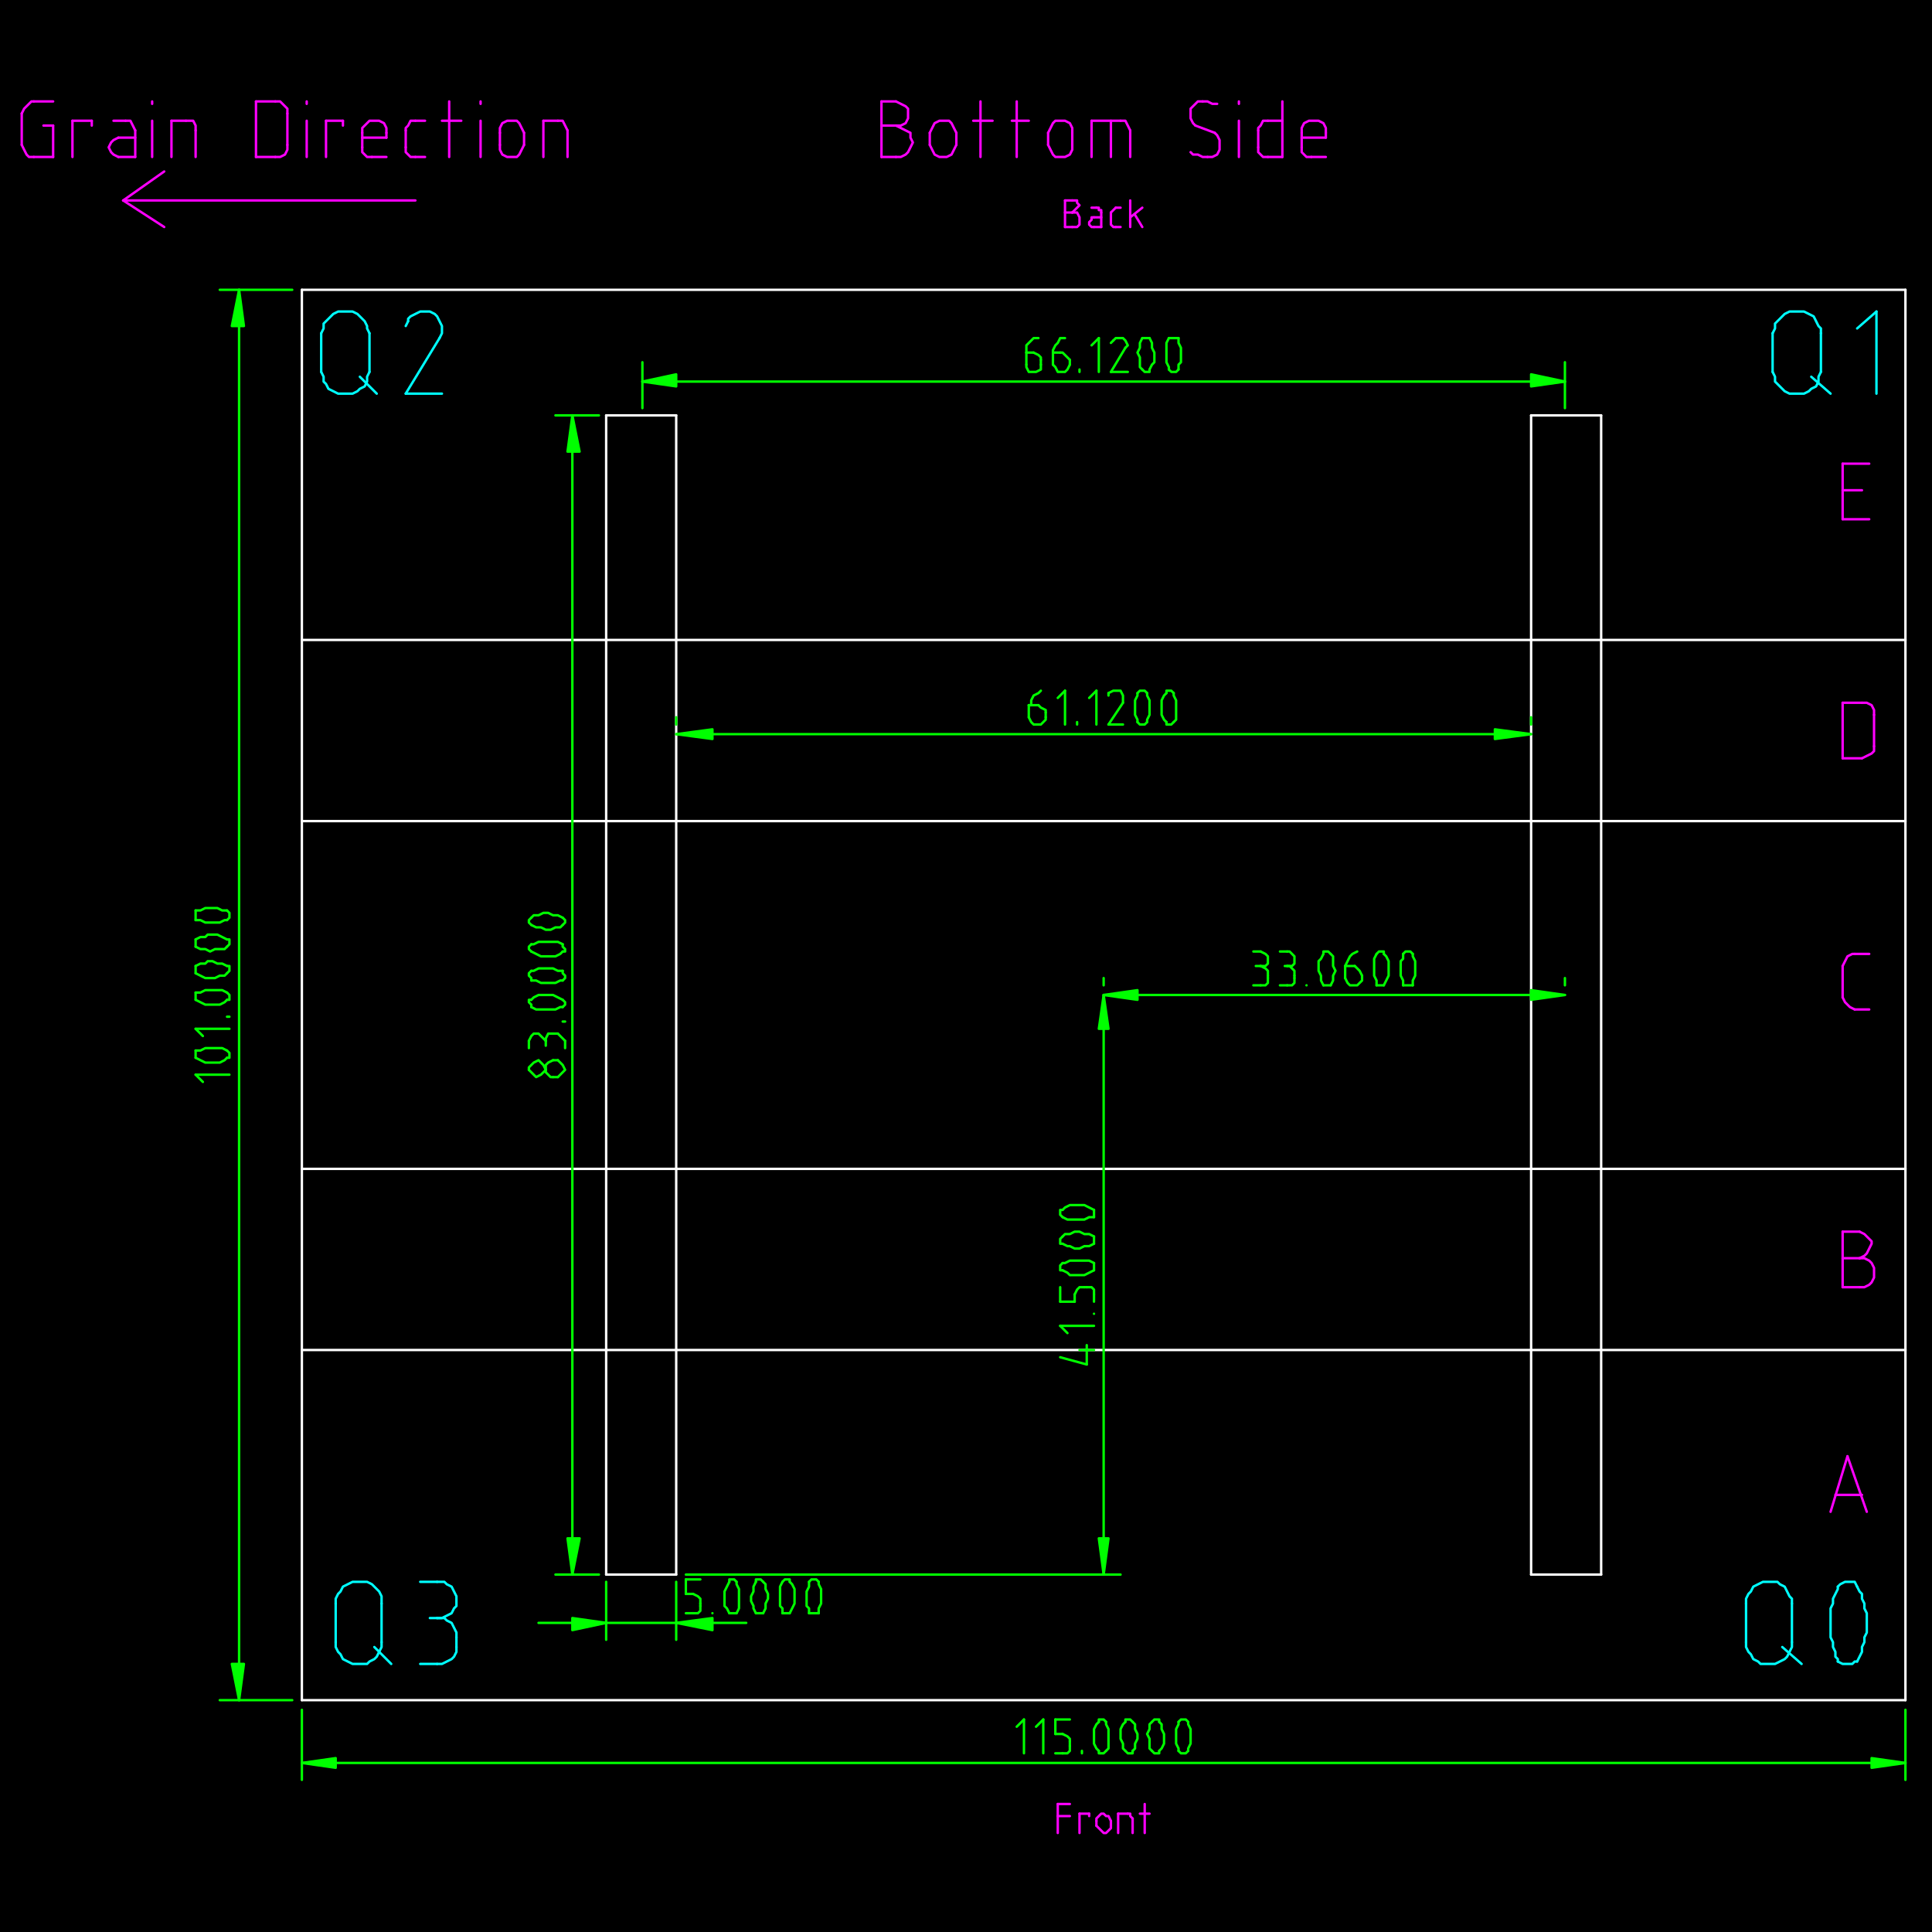 <?xml version="1.0" encoding="UTF-8" standalone="no"?>
<svg width="282.222mm" height="282.222mm"
 viewBox="0 0 800 800"
 xmlns="http://www.w3.org/2000/svg" xmlns:xlink="http://www.w3.org/1999/xlink"  version="1.2" baseProfile="tiny">
<title>Qt SVG Document</title>
<desc>Generated with Qt</desc>
<defs>
</defs>
<g fill="none" stroke="black" stroke-width="1" fill-rule="evenodd" stroke-linecap="square" stroke-linejoin="bevel" >

<g fill="#000000" fill-opacity="1" stroke="none" transform="matrix(1,0,0,1,0,0)"
font-family="Noto Sans" font-size="10" font-weight="400" font-style="normal" 
>
<rect x="0" y="0" width="800" height="800"/>
</g>

<g fill="none" stroke="#ffffff" stroke-opacity="1" stroke-width="1" stroke-linecap="round" stroke-linejoin="round" transform="matrix(1,0,0,1,0,0)"
font-family="Noto Sans" font-size="10" font-weight="400" font-style="normal" 
>
<polyline fill="none" vector-effect="non-scaling-stroke" points="789,120 125,120 " />
<polyline fill="none" vector-effect="non-scaling-stroke" points="125,120 125,704 " />
<polyline fill="none" vector-effect="non-scaling-stroke" points="125,704 789,704 " />
<polyline fill="none" vector-effect="non-scaling-stroke" points="789,704 789,120 " />
<polyline fill="none" vector-effect="non-scaling-stroke" points="125,559 789,559 " />
</g>

<g fill="none" stroke="#00ff00" stroke-opacity="1" stroke-width="1" stroke-linecap="round" stroke-linejoin="round" transform="matrix(1,0,0,1,0,0)"
font-family="Noto Sans" font-size="10" font-weight="400" font-style="normal" 
>
<polyline fill="none" vector-effect="non-scaling-stroke" points="125,730 789,730 " />
</g>

<g fill="#00ff00" fill-opacity="1" stroke="#00ff00" stroke-opacity="1" stroke-width="1" stroke-linecap="round" stroke-linejoin="round" transform="matrix(1,0,0,1,0,0)"
font-family="Noto Sans" font-size="10" font-weight="400" font-style="normal" 
>
<path vector-effect="non-scaling-stroke" fill-rule="evenodd" d="M125,730 L139,728 L139,732 L125,730"/>
</g>

<g fill="#00ff00" fill-opacity="1" stroke="#00ff00" stroke-opacity="1" stroke-width="1" stroke-linecap="round" stroke-linejoin="round" transform="matrix(1,0,0,1,0,0)"
font-family="Noto Sans" font-size="10" font-weight="400" font-style="normal" 
>
<path vector-effect="non-scaling-stroke" fill-rule="evenodd" d="M789,730 L775,732 L775,728 L789,730"/>
</g>

<g fill="none" stroke="#00ff00" stroke-opacity="1" stroke-width="1" stroke-linecap="round" stroke-linejoin="round" transform="matrix(1,0,0,1,0,0)"
font-family="Noto Sans" font-size="10" font-weight="400" font-style="normal" 
>
<polyline fill="none" vector-effect="non-scaling-stroke" points="421,715 424,712 " />
<polyline fill="none" vector-effect="non-scaling-stroke" points="424,712 424,726 " />
<polyline fill="none" vector-effect="non-scaling-stroke" points="429,715 432,712 " />
<polyline fill="none" vector-effect="non-scaling-stroke" points="432,712 432,726 " />
<polyline fill="none" vector-effect="non-scaling-stroke" points="443,712 437,712 " />
<polyline fill="none" vector-effect="non-scaling-stroke" points="437,712 437,718 " />
<polyline fill="none" vector-effect="non-scaling-stroke" points="437,718 440,718 " />
<polyline fill="none" vector-effect="non-scaling-stroke" points="443,721 443,720 442,719 440,718 " />
<polyline fill="none" vector-effect="non-scaling-stroke" points="443,721 443,723 " />
<polyline fill="none" vector-effect="non-scaling-stroke" points="440,726 442,726 443,725 443,723 " />
<polyline fill="none" vector-effect="non-scaling-stroke" points="440,726 437,726 " />
<polyline fill="none" vector-effect="non-scaling-stroke" points="448,726 448,725 " />
<polyline fill="none" vector-effect="non-scaling-stroke" points="458,713 457,712 456,712 455,712 455,713 " />
<polyline fill="none" vector-effect="non-scaling-stroke" points="455,713 454,714 453,716 453,718 453,720 453,722 454,724 455,725 " />
<polyline fill="none" vector-effect="non-scaling-stroke" points="455,725 455,726 456,726 457,726 458,725 " />
<polyline fill="none" vector-effect="non-scaling-stroke" points="458,725 459,724 459,722 459,720 459,718 459,716 458,714 458,713 " />
<polyline fill="none" vector-effect="non-scaling-stroke" points="469,713 468,712 467,712 466,712 466,713 " />
<polyline fill="none" vector-effect="non-scaling-stroke" points="466,713 465,714 464,716 464,718 464,720 465,722 465,724 466,725 " />
<polyline fill="none" vector-effect="non-scaling-stroke" points="466,725 467,726 468,726 469,726 469,725 " />
<polyline fill="none" vector-effect="non-scaling-stroke" points="469,725 470,724 470,722 471,720 471,718 470,716 470,714 469,713 " />
<polyline fill="none" vector-effect="non-scaling-stroke" points="480,713 480,712 479,712 478,712 477,713 " />
<polyline fill="none" vector-effect="non-scaling-stroke" points="477,713 476,714 476,716 475,718 476,720 476,722 476,724 477,725 " />
<polyline fill="none" vector-effect="non-scaling-stroke" points="477,725 478,726 479,726 480,726 480,725 " />
<polyline fill="none" vector-effect="non-scaling-stroke" points="480,725 481,724 482,722 482,720 482,718 481,716 481,714 480,713 " />
<polyline fill="none" vector-effect="non-scaling-stroke" points="492,713 491,712 490,712 489,712 488,713 " />
<polyline fill="none" vector-effect="non-scaling-stroke" points="488,713 488,714 487,716 487,718 487,720 487,722 488,724 488,725 " />
<polyline fill="none" vector-effect="non-scaling-stroke" points="488,725 489,726 490,726 491,726 492,725 " />
<polyline fill="none" vector-effect="non-scaling-stroke" points="492,725 492,724 493,722 493,720 493,718 493,716 492,714 492,713 " />
<polyline fill="none" vector-effect="non-scaling-stroke" points="125,708 125,737 " />
<polyline fill="none" vector-effect="non-scaling-stroke" points="789,708 789,737 " />
<polyline fill="none" vector-effect="non-scaling-stroke" points="99,704 99,120 " />
</g>

<g fill="#00ff00" fill-opacity="1" stroke="#00ff00" stroke-opacity="1" stroke-width="1" stroke-linecap="round" stroke-linejoin="round" transform="matrix(1,0,0,1,0,0)"
font-family="Noto Sans" font-size="10" font-weight="400" font-style="normal" 
>
<path vector-effect="non-scaling-stroke" fill-rule="evenodd" d="M99,704 L96,689 L101,689 L99,704"/>
</g>

<g fill="#00ff00" fill-opacity="1" stroke="#00ff00" stroke-opacity="1" stroke-width="1" stroke-linecap="round" stroke-linejoin="round" transform="matrix(1,0,0,1,0,0)"
font-family="Noto Sans" font-size="10" font-weight="400" font-style="normal" 
>
<path vector-effect="non-scaling-stroke" fill-rule="evenodd" d="M99,120 L101,135 L96,135 L99,120"/>
</g>

<g fill="none" stroke="#00ff00" stroke-opacity="1" stroke-width="1" stroke-linecap="round" stroke-linejoin="round" transform="matrix(1,0,0,1,0,0)"
font-family="Noto Sans" font-size="10" font-weight="400" font-style="normal" 
>
<polyline fill="none" vector-effect="non-scaling-stroke" points="84,448 81,445 " />
<polyline fill="none" vector-effect="non-scaling-stroke" points="81,445 95,445 " />
<polyline fill="none" vector-effect="non-scaling-stroke" points="81,435 81,436 81,437 81,438 " />
<polyline fill="none" vector-effect="non-scaling-stroke" points="81,438 83,439 85,440 87,440 89,440 91,440 93,439 94,438 " />
<polyline fill="none" vector-effect="non-scaling-stroke" points="94,438 95,438 95,437 95,436 94,435 " />
<polyline fill="none" vector-effect="non-scaling-stroke" points="94,435 92,434 90,434 88,434 86,434 85,434 83,435 81,435 " />
<polyline fill="none" vector-effect="non-scaling-stroke" points="84,429 81,426 " />
<polyline fill="none" vector-effect="non-scaling-stroke" points="81,426 95,426 " />
<polyline fill="none" vector-effect="non-scaling-stroke" points="95,421 94,421 " />
<polyline fill="none" vector-effect="non-scaling-stroke" points="81,411 81,412 81,413 81,414 " />
<polyline fill="none" vector-effect="non-scaling-stroke" points="81,414 83,415 85,416 87,416 89,416 91,416 93,415 94,414 " />
<polyline fill="none" vector-effect="non-scaling-stroke" points="94,414 95,414 95,413 95,412 94,411 " />
<polyline fill="none" vector-effect="non-scaling-stroke" points="94,411 92,410 90,410 88,410 86,410 85,410 83,411 81,411 " />
<polyline fill="none" vector-effect="non-scaling-stroke" points="81,400 81,401 81,402 81,403 " />
<polyline fill="none" vector-effect="non-scaling-stroke" points="81,403 83,404 85,405 87,405 89,405 91,404 93,404 94,403 " />
<polyline fill="none" vector-effect="non-scaling-stroke" points="94,403 95,402 95,401 95,400 94,400 " />
<polyline fill="none" vector-effect="non-scaling-stroke" points="94,400 92,399 90,399 88,398 86,398 85,399 83,399 81,400 " />
<polyline fill="none" vector-effect="non-scaling-stroke" points="81,389 81,389 81,390 81,391 81,392 " />
<polyline fill="none" vector-effect="non-scaling-stroke" points="81,392 83,393 85,393 87,394 89,393 91,393 93,393 94,392 " />
<polyline fill="none" vector-effect="non-scaling-stroke" points="94,392 95,391 95,390 95,389 94,389 " />
<polyline fill="none" vector-effect="non-scaling-stroke" points="94,389 92,388 90,387 88,387 86,387 85,388 83,388 81,389 " />
<polyline fill="none" vector-effect="non-scaling-stroke" points="81,377 81,378 81,379 81,380 81,381 " />
<polyline fill="none" vector-effect="non-scaling-stroke" points="81,381 83,381 85,382 87,382 89,382 91,382 93,381 94,381 " />
<polyline fill="none" vector-effect="non-scaling-stroke" points="94,381 95,380 95,379 95,378 94,377 " />
<polyline fill="none" vector-effect="non-scaling-stroke" points="94,377 92,377 90,376 88,376 86,376 85,376 83,377 81,377 " />
<polyline fill="none" vector-effect="non-scaling-stroke" points="121,704 91,704 " />
<polyline fill="none" vector-effect="non-scaling-stroke" points="121,120 91,120 " />
</g>

<g fill="none" stroke="#ffffff" stroke-opacity="1" stroke-width="1" stroke-linecap="round" stroke-linejoin="round" transform="matrix(1,0,0,1,0,0)"
font-family="Noto Sans" font-size="10" font-weight="400" font-style="normal" 
>
<polyline fill="none" vector-effect="non-scaling-stroke" points="789,484 125,484 " />
<polyline fill="none" vector-effect="non-scaling-stroke" points="125,340 789,340 " />
<polyline fill="none" vector-effect="non-scaling-stroke" points="789,265 125,265 " />
</g>

<g fill="none" stroke="#00ffff" stroke-opacity="1" stroke-width="1" stroke-linecap="round" stroke-linejoin="round" transform="matrix(1,0,0,1,0,0)"
font-family="Noto Sans" font-size="10" font-weight="400" font-style="normal" 
>
<polyline fill="none" vector-effect="non-scaling-stroke" points="139,680 139,682 140,684 141,685 142,687 144,688 146,689 148,689 150,689 152,689 153,688 155,687 156,686 157,684 158,682 158,680 " />
<polyline fill="none" vector-effect="non-scaling-stroke" points="139,680 139,664 " />
<polyline fill="none" vector-effect="non-scaling-stroke" points="158,664 158,662 158,661 157,659 155,657 154,656 152,655 150,655 148,655 146,655 144,656 142,657 141,659 140,660 139,662 139,664 " />
<polyline fill="none" vector-effect="non-scaling-stroke" points="158,664 158,680 " />
<polyline fill="none" vector-effect="non-scaling-stroke" points="162,689 155,682 " />
<polyline fill="none" vector-effect="non-scaling-stroke" points="174,655 181,655 " />
<polyline fill="none" vector-effect="non-scaling-stroke" points="181,670 183,670 185,669 187,668 188,666 189,665 189,663 189,661 188,659 187,657 185,656 184,655 182,655 181,655 " />
<polyline fill="none" vector-effect="non-scaling-stroke" points="178,670 181,670 " />
<polyline fill="none" vector-effect="non-scaling-stroke" points="189,678 189,676 188,674 187,672 185,671 184,670 182,670 181,670 " />
<polyline fill="none" vector-effect="non-scaling-stroke" points="189,678 189,682 " />
<polyline fill="none" vector-effect="non-scaling-stroke" points="181,689 183,689 185,688 187,687 188,686 189,684 189,682 " />
<polyline fill="none" vector-effect="non-scaling-stroke" points="181,689 174,689 " />
<polyline fill="none" vector-effect="non-scaling-stroke" points="723,680 723,682 724,684 725,685 726,687 728,688 729,689 731,689 733,689 735,689 737,688 739,687 740,686 741,684 742,682 742,680 " />
<polyline fill="none" vector-effect="non-scaling-stroke" points="723,680 723,664 " />
<polyline fill="none" vector-effect="non-scaling-stroke" points="742,664 742,662 741,661 740,659 739,657 737,656 736,655 734,655 732,655 730,655 728,656 726,657 725,659 724,660 723,662 723,664 " />
<polyline fill="none" vector-effect="non-scaling-stroke" points="742,664 742,680 " />
<polyline fill="none" vector-effect="non-scaling-stroke" points="746,689 738,682 " />
<polyline fill="none" vector-effect="non-scaling-stroke" points="769,657 768,655 766,655 764,655 762,656 761,657 " />
<polyline fill="none" vector-effect="non-scaling-stroke" points="761,657 761,658 760,660 759,662 759,664 758,666 758,668 758,670 758,672 758,674 758,676 758,678 759,680 759,682 760,684 760,686 761,687 761,688 " />
<polyline fill="none" vector-effect="non-scaling-stroke" points="761,688 763,689 765,689 767,689 768,688 769,688 " />
<polyline fill="none" vector-effect="non-scaling-stroke" points="769,688 770,686 771,684 771,682 772,680 772,678 773,676 773,674 773,672 773,670 773,668 772,666 772,664 771,662 771,660 770,659 769,657 " />
</g>

<g fill="none" stroke="#ff00ff" stroke-opacity="1" stroke-width="1" stroke-linecap="round" stroke-linejoin="round" transform="matrix(1,0,0,1,0,0)"
font-family="Noto Sans" font-size="10" font-weight="400" font-style="normal" 
>
<polyline fill="none" vector-effect="non-scaling-stroke" points="371,52 365,52 " />
<polyline fill="none" vector-effect="non-scaling-stroke" points="371,52 373,52 375,51 376,49 376,47 376,45 375,44 373,43 371,42 " />
<polyline fill="none" vector-effect="non-scaling-stroke" points="371,42 365,42 " />
<polyline fill="none" vector-effect="non-scaling-stroke" points="365,42 365,65 " />
<polyline fill="none" vector-effect="non-scaling-stroke" points="365,65 371,65 " />
<polyline fill="none" vector-effect="non-scaling-stroke" points="371,65 373,65 375,64 376,63 377,61 378,59 377,57 377,55 375,54 373,53 371,52 " />
<polyline fill="none" vector-effect="non-scaling-stroke" points="385,60 386,62 387,64 389,65 390,65 392,65 394,64 395,62 396,60 " />
<polyline fill="none" vector-effect="non-scaling-stroke" points="385,60 385,55 " />
<polyline fill="none" vector-effect="non-scaling-stroke" points="396,55 395,53 394,51 393,50 391,50 389,50 387,51 386,53 385,55 " />
<polyline fill="none" vector-effect="non-scaling-stroke" points="396,55 396,60 " />
<polyline fill="none" vector-effect="non-scaling-stroke" points="406,65 406,42 " />
<polyline fill="none" vector-effect="non-scaling-stroke" points="403,50 411,50 " />
<polyline fill="none" vector-effect="non-scaling-stroke" points="421,65 421,42 " />
<polyline fill="none" vector-effect="non-scaling-stroke" points="419,50 426,50 " />
<polyline fill="none" vector-effect="non-scaling-stroke" points="434,60 435,62 436,64 437,65 439,65 441,65 443,64 444,62 444,60 " />
<polyline fill="none" vector-effect="non-scaling-stroke" points="434,60 434,55 " />
<polyline fill="none" vector-effect="non-scaling-stroke" points="444,55 444,53 443,51 441,50 439,50 437,50 436,51 435,53 434,55 " />
<polyline fill="none" vector-effect="non-scaling-stroke" points="444,55 444,60 " />
<polyline fill="none" vector-effect="non-scaling-stroke" points="460,65 460,50 " />
<polyline fill="none" vector-effect="non-scaling-stroke" points="452,65 452,50 " />
<polyline fill="none" vector-effect="non-scaling-stroke" points="452,50 464,50 " />
<polyline fill="none" vector-effect="non-scaling-stroke" points="468,54 467,52 466,50 464,50 " />
<polyline fill="none" vector-effect="non-scaling-stroke" points="468,54 468,65 " />
<polyline fill="none" vector-effect="non-scaling-stroke" points="493,63 494,64 496,64 498,65 500,65 " />
<polyline fill="none" vector-effect="non-scaling-stroke" points="500,65 502,65 504,64 505,62 505,60 505,58 504,56 503,55 " />
<polyline fill="none" vector-effect="non-scaling-stroke" points="503,55 495,52 " />
<polyline fill="none" vector-effect="non-scaling-stroke" points="498,42 496,42 494,44 493,45 493,47 493,49 494,51 495,52 " />
<polyline fill="none" vector-effect="non-scaling-stroke" points="504,43 502,43 500,42 498,42 " />
<polyline fill="none" vector-effect="non-scaling-stroke" points="513,65 513,50 " />
<polyline fill="none" vector-effect="non-scaling-stroke" points="513,43 513,42 " />
<polyline fill="none" vector-effect="non-scaling-stroke" points="531,42 531,65 " />
<polyline fill="none" vector-effect="non-scaling-stroke" points="531,65 525,65 " />
<polyline fill="none" vector-effect="non-scaling-stroke" points="521,61 521,63 523,65 524,65 525,65 " />
<polyline fill="none" vector-effect="non-scaling-stroke" points="521,61 521,54 " />
<polyline fill="none" vector-effect="non-scaling-stroke" points="525,50 523,50 522,52 521,53 521,54 " />
<polyline fill="none" vector-effect="non-scaling-stroke" points="525,50 531,50 " />
<polyline fill="none" vector-effect="non-scaling-stroke" points="549,65 543,65 " />
<polyline fill="none" vector-effect="non-scaling-stroke" points="539,61 539,63 541,65 542,65 543,65 " />
<polyline fill="none" vector-effect="non-scaling-stroke" points="539,61 539,55 " />
<polyline fill="none" vector-effect="non-scaling-stroke" points="549,55 549,53 548,51 546,50 544,50 542,50 540,51 539,53 539,55 " />
<polyline fill="none" vector-effect="non-scaling-stroke" points="549,55 549,57 " />
<polyline fill="none" vector-effect="non-scaling-stroke" points="549,57 539,57 " />
</g>

<g fill="none" stroke="#00ffff" stroke-opacity="1" stroke-width="1" stroke-linecap="round" stroke-linejoin="round" transform="matrix(1,0,0,1,0,0)"
font-family="Noto Sans" font-size="10" font-weight="400" font-style="normal" 
>
<polyline fill="none" vector-effect="non-scaling-stroke" points="133,154 134,156 134,158 135,159 136,161 138,162 140,163 142,163 144,163 146,163 148,162 149,161 151,160 152,158 152,156 153,154 " />
<polyline fill="none" vector-effect="non-scaling-stroke" points="133,154 133,138 " />
<polyline fill="none" vector-effect="non-scaling-stroke" points="153,138 152,136 152,135 151,133 149,131 148,130 146,129 144,129 142,129 140,129 138,130 137,131 135,133 134,134 134,136 133,138 " />
<polyline fill="none" vector-effect="non-scaling-stroke" points="153,138 153,154 " />
<polyline fill="none" vector-effect="non-scaling-stroke" points="156,163 149,156 " />
<polyline fill="none" vector-effect="non-scaling-stroke" points="168,135 169,133 " />
<polyline fill="none" vector-effect="non-scaling-stroke" points="182,140 183,138 183,137 183,135 182,133 181,131 180,130 178,129 176,129 174,129 172,130 170,131 169,132 169,133 " />
<polyline fill="none" vector-effect="non-scaling-stroke" points="182,140 168,163 " />
<polyline fill="none" vector-effect="non-scaling-stroke" points="168,163 183,163 " />
<polyline fill="none" vector-effect="non-scaling-stroke" points="734,154 735,156 735,158 736,159 738,161 739,162 741,163 743,163 745,163 747,163 749,162 750,161 752,160 753,158 753,156 754,154 " />
<polyline fill="none" vector-effect="non-scaling-stroke" points="734,154 734,138 " />
<polyline fill="none" vector-effect="non-scaling-stroke" points="754,138 754,136 753,135 752,133 751,131 749,130 747,129 745,129 743,129 741,129 739,130 738,131 736,133 735,134 735,136 734,138 " />
<polyline fill="none" vector-effect="non-scaling-stroke" points="754,138 754,154 " />
<polyline fill="none" vector-effect="non-scaling-stroke" points="758,163 750,156 " />
<polyline fill="none" vector-effect="non-scaling-stroke" points="769,136 777,129 " />
<polyline fill="none" vector-effect="non-scaling-stroke" points="777,129 777,163 " />
</g>

<g fill="none" stroke="#ff00ff" stroke-opacity="1" stroke-width="1" stroke-linecap="round" stroke-linejoin="round" transform="matrix(1,0,0,1,0,0)"
font-family="Noto Sans" font-size="10" font-weight="400" font-style="normal" 
>
<polyline fill="none" vector-effect="non-scaling-stroke" points="770,521 763,521 " />
<polyline fill="none" vector-effect="non-scaling-stroke" points="770,521 772,520 773,519 774,517 775,515 775,514 773,512 772,511 770,510 " />
<polyline fill="none" vector-effect="non-scaling-stroke" points="770,510 763,510 " />
<polyline fill="none" vector-effect="non-scaling-stroke" points="763,510 763,533 " />
<polyline fill="none" vector-effect="non-scaling-stroke" points="763,533 770,533 " />
<polyline fill="none" vector-effect="non-scaling-stroke" points="770,533 772,533 774,532 775,531 776,529 776,527 776,525 775,523 774,522 772,521 770,521 " />
<polyline fill="none" vector-effect="non-scaling-stroke" points="763,314 771,314 " />
<polyline fill="none" vector-effect="non-scaling-stroke" points="771,314 773,313 775,312 776,311 776,309 " />
<polyline fill="none" vector-effect="non-scaling-stroke" points="776,309 776,296 " />
<polyline fill="none" vector-effect="non-scaling-stroke" points="776,296 776,294 775,292 773,291 771,291 " />
<polyline fill="none" vector-effect="non-scaling-stroke" points="771,291 763,291 " />
<polyline fill="none" vector-effect="non-scaling-stroke" points="763,291 763,314 " />
<polyline fill="none" vector-effect="non-scaling-stroke" points="760,619 771,619 " />
<polyline fill="none" vector-effect="non-scaling-stroke" points="758,626 765,603 " />
<polyline fill="none" vector-effect="non-scaling-stroke" points="765,603 773,626 " />
<polyline fill="none" vector-effect="non-scaling-stroke" points="774,418 768,418 " />
<polyline fill="none" vector-effect="non-scaling-stroke" points="763,413 764,415 765,416 766,417 768,418 " />
<polyline fill="none" vector-effect="non-scaling-stroke" points="763,413 763,400 " />
<polyline fill="none" vector-effect="non-scaling-stroke" points="768,395 767,395 765,396 764,398 763,400 " />
<polyline fill="none" vector-effect="non-scaling-stroke" points="768,395 774,395 " />
<polyline fill="none" vector-effect="non-scaling-stroke" points="774,215 763,215 " />
<polyline fill="none" vector-effect="non-scaling-stroke" points="763,215 763,192 " />
<polyline fill="none" vector-effect="non-scaling-stroke" points="763,192 774,192 " />
<polyline fill="none" vector-effect="non-scaling-stroke" points="763,203 771,203 " />
<polyline fill="none" vector-effect="non-scaling-stroke" points="18,52 22,52 " />
<polyline fill="none" vector-effect="non-scaling-stroke" points="22,52 22,65 " />
<polyline fill="none" vector-effect="non-scaling-stroke" points="22,65 14,65 " />
<polyline fill="none" vector-effect="non-scaling-stroke" points="9,60 10,62 11,64 12,65 14,65 " />
<polyline fill="none" vector-effect="non-scaling-stroke" points="9,60 9,47 " />
<polyline fill="none" vector-effect="non-scaling-stroke" points="14,42 13,42 11,44 10,45 9,47 " />
<polyline fill="none" vector-effect="non-scaling-stroke" points="14,42 22,42 " />
<polyline fill="none" vector-effect="non-scaling-stroke" points="30,65 30,50 " />
<polyline fill="none" vector-effect="non-scaling-stroke" points="30,50 38,50 " />
<polyline fill="none" vector-effect="non-scaling-stroke" points="38,50 38,52 " />
<polyline fill="none" vector-effect="non-scaling-stroke" points="47,50 52,50 " />
<polyline fill="none" vector-effect="non-scaling-stroke" points="56,54 55,52 54,50 52,50 " />
<polyline fill="none" vector-effect="non-scaling-stroke" points="56,54 56,65 " />
<polyline fill="none" vector-effect="non-scaling-stroke" points="56,65 49,65 " />
<polyline fill="none" vector-effect="non-scaling-stroke" points="49,57 47,58 46,59 45,61 46,63 47,64 49,65 " />
<polyline fill="none" vector-effect="non-scaling-stroke" points="49,57 56,57 " />
<polyline fill="none" vector-effect="non-scaling-stroke" points="63,65 63,50 " />
<polyline fill="none" vector-effect="non-scaling-stroke" points="63,43 63,42 " />
<polyline fill="none" vector-effect="non-scaling-stroke" points="71,65 71,50 " />
<polyline fill="none" vector-effect="non-scaling-stroke" points="71,50 77,50 " />
<polyline fill="none" vector-effect="non-scaling-stroke" points="81,54 81,52 80,50 78,50 77,50 " />
<polyline fill="none" vector-effect="non-scaling-stroke" points="81,54 81,65 " />
<polyline fill="none" vector-effect="non-scaling-stroke" points="106,65 114,65 " />
<polyline fill="none" vector-effect="non-scaling-stroke" points="114,65 116,65 118,64 119,62 119,60 " />
<polyline fill="none" vector-effect="non-scaling-stroke" points="119,60 119,47 " />
<polyline fill="none" vector-effect="non-scaling-stroke" points="119,47 119,45 118,44 116,42 114,42 " />
<polyline fill="none" vector-effect="non-scaling-stroke" points="114,42 106,42 " />
<polyline fill="none" vector-effect="non-scaling-stroke" points="106,42 106,65 " />
<polyline fill="none" vector-effect="non-scaling-stroke" points="127,65 127,50 " />
<polyline fill="none" vector-effect="non-scaling-stroke" points="127,43 127,42 " />
<polyline fill="none" vector-effect="non-scaling-stroke" points="135,65 135,50 " />
<polyline fill="none" vector-effect="non-scaling-stroke" points="135,50 142,50 " />
<polyline fill="none" vector-effect="non-scaling-stroke" points="142,50 142,52 " />
<polyline fill="none" vector-effect="non-scaling-stroke" points="160,65 154,65 " />
<polyline fill="none" vector-effect="non-scaling-stroke" points="150,61 150,63 152,65 154,65 " />
<polyline fill="none" vector-effect="non-scaling-stroke" points="150,61 150,55 " />
<polyline fill="none" vector-effect="non-scaling-stroke" points="160,55 160,53 159,51 157,50 155,50 153,50 152,51 150,53 150,55 " />
<polyline fill="none" vector-effect="non-scaling-stroke" points="160,55 160,57 " />
<polyline fill="none" vector-effect="non-scaling-stroke" points="160,57 150,57 " />
<polyline fill="none" vector-effect="non-scaling-stroke" points="176,50 172,50 " />
<polyline fill="none" vector-effect="non-scaling-stroke" points="172,50 170,50 169,52 168,53 168,54 " />
<polyline fill="none" vector-effect="non-scaling-stroke" points="168,54 168,61 " />
<polyline fill="none" vector-effect="non-scaling-stroke" points="168,61 168,63 170,65 172,65 " />
<polyline fill="none" vector-effect="non-scaling-stroke" points="172,65 176,65 " />
<polyline fill="none" vector-effect="non-scaling-stroke" points="186,65 186,42 " />
<polyline fill="none" vector-effect="non-scaling-stroke" points="183,50 191,50 " />
<polyline fill="none" vector-effect="non-scaling-stroke" points="199,65 199,50 " />
<polyline fill="none" vector-effect="non-scaling-stroke" points="199,43 199,42 " />
<polyline fill="none" vector-effect="non-scaling-stroke" points="207,60 207,62 208,64 210,65 212,65 214,65 215,64 216,62 217,60 " />
<polyline fill="none" vector-effect="non-scaling-stroke" points="207,60 207,55 " />
<polyline fill="none" vector-effect="non-scaling-stroke" points="217,55 216,53 215,51 214,50 212,50 210,50 208,51 207,53 207,55 " />
<polyline fill="none" vector-effect="non-scaling-stroke" points="217,55 217,60 " />
<polyline fill="none" vector-effect="non-scaling-stroke" points="225,65 225,50 " />
<polyline fill="none" vector-effect="non-scaling-stroke" points="225,50 231,50 " />
<polyline fill="none" vector-effect="non-scaling-stroke" points="235,54 234,52 233,50 231,50 " />
<polyline fill="none" vector-effect="non-scaling-stroke" points="235,54 235,65 " />
<polyline fill="none" vector-effect="non-scaling-stroke" points="172,83 51,83 " />
<polyline fill="none" vector-effect="non-scaling-stroke" points="51,83 68,71 " />
<polyline fill="none" vector-effect="non-scaling-stroke" points="51,83 68,94 " />
<polyline fill="none" vector-effect="non-scaling-stroke" points="438,759 438,747 " />
<polyline fill="none" vector-effect="non-scaling-stroke" points="438,747 443,747 " />
<polyline fill="none" vector-effect="non-scaling-stroke" points="438,752 443,752 " />
<polyline fill="none" vector-effect="non-scaling-stroke" points="447,759 447,751 " />
<polyline fill="none" vector-effect="non-scaling-stroke" points="447,751 451,751 " />
<polyline fill="none" vector-effect="non-scaling-stroke" points="451,751 451,752 " />
<polyline fill="none" vector-effect="non-scaling-stroke" points="454,756 455,757 456,758 457,759 458,759 459,758 460,757 460,756 " />
<polyline fill="none" vector-effect="non-scaling-stroke" points="454,756 454,754 " />
<polyline fill="none" vector-effect="non-scaling-stroke" points="460,754 459,752 458,752 457,751 456,751 455,752 454,753 454,754 " />
<polyline fill="none" vector-effect="non-scaling-stroke" points="460,754 460,756 " />
<polyline fill="none" vector-effect="non-scaling-stroke" points="463,759 463,751 " />
<polyline fill="none" vector-effect="non-scaling-stroke" points="463,751 467,751 " />
<polyline fill="none" vector-effect="non-scaling-stroke" points="469,753 468,752 468,751 467,751 " />
<polyline fill="none" vector-effect="non-scaling-stroke" points="469,753 469,759 " />
<polyline fill="none" vector-effect="non-scaling-stroke" points="474,759 474,747 " />
<polyline fill="none" vector-effect="non-scaling-stroke" points="472,751 476,751 " />
<polyline fill="none" vector-effect="non-scaling-stroke" points="444,88 441,88 " />
<polyline fill="none" vector-effect="non-scaling-stroke" points="444,88 445,87 446,86 447,85 446,84 446,83 445,83 444,83 " />
<polyline fill="none" vector-effect="non-scaling-stroke" points="444,83 441,83 " />
<polyline fill="none" vector-effect="non-scaling-stroke" points="441,83 441,94 " />
<polyline fill="none" vector-effect="non-scaling-stroke" points="441,94 444,94 " />
<polyline fill="none" vector-effect="non-scaling-stroke" points="444,94 446,94 447,93 447,91 447,90 446,88 445,88 444,88 " />
<polyline fill="none" vector-effect="non-scaling-stroke" points="452,86 454,86 " />
<polyline fill="none" vector-effect="non-scaling-stroke" points="456,88 456,87 455,87 455,86 454,86 " />
<polyline fill="none" vector-effect="non-scaling-stroke" points="456,88 456,94 " />
<polyline fill="none" vector-effect="non-scaling-stroke" points="456,94 453,94 " />
<polyline fill="none" vector-effect="non-scaling-stroke" points="453,90 452,90 452,91 451,92 451,93 452,94 453,94 " />
<polyline fill="none" vector-effect="non-scaling-stroke" points="453,90 456,90 " />
<polyline fill="none" vector-effect="non-scaling-stroke" points="464,86 462,86 " />
<polyline fill="none" vector-effect="non-scaling-stroke" points="462,86 461,87 461,87 460,88 " />
<polyline fill="none" vector-effect="non-scaling-stroke" points="460,88 460,92 " />
<polyline fill="none" vector-effect="non-scaling-stroke" points="460,92 460,93 461,94 462,94 " />
<polyline fill="none" vector-effect="non-scaling-stroke" points="462,94 464,94 " />
<polyline fill="none" vector-effect="non-scaling-stroke" points="468,83 468,94 " />
<polyline fill="none" vector-effect="non-scaling-stroke" points="468,90 473,86 " />
<polyline fill="none" vector-effect="non-scaling-stroke" points="473,94 470,89 " />
</g>

<g fill="none" stroke="#ffffff" stroke-opacity="1" stroke-width="1" stroke-linecap="round" stroke-linejoin="round" transform="matrix(1,0,0,1,0,0)"
font-family="Noto Sans" font-size="10" font-weight="400" font-style="normal" 
>
<polyline fill="none" vector-effect="non-scaling-stroke" points="280,172 251,172 " />
<polyline fill="none" vector-effect="non-scaling-stroke" points="251,172 251,652 " />
<polyline fill="none" vector-effect="non-scaling-stroke" points="251,652 280,652 " />
<polyline fill="none" vector-effect="non-scaling-stroke" points="280,652 280,172 " />
<polyline fill="none" vector-effect="non-scaling-stroke" points="663,172 634,172 " />
<polyline fill="none" vector-effect="non-scaling-stroke" points="634,172 634,652 " />
<polyline fill="none" vector-effect="non-scaling-stroke" points="634,652 663,652 " />
<polyline fill="none" vector-effect="non-scaling-stroke" points="663,652 663,172 " />
</g>

<g fill="none" stroke="#00ff00" stroke-opacity="1" stroke-width="1" stroke-linecap="round" stroke-linejoin="round" transform="matrix(1,0,0,1,0,0)"
font-family="Noto Sans" font-size="10" font-weight="400" font-style="normal" 
>
<polyline fill="none" vector-effect="non-scaling-stroke" points="223,672 309,672 " />
</g>

<g fill="#00ff00" fill-opacity="1" stroke="#00ff00" stroke-opacity="1" stroke-width="1" stroke-linecap="round" stroke-linejoin="round" transform="matrix(1,0,0,1,0,0)"
font-family="Noto Sans" font-size="10" font-weight="400" font-style="normal" 
>
<path vector-effect="non-scaling-stroke" fill-rule="evenodd" d="M251,672 L237,675 L237,670 L251,672"/>
</g>

<g fill="#00ff00" fill-opacity="1" stroke="#00ff00" stroke-opacity="1" stroke-width="1" stroke-linecap="round" stroke-linejoin="round" transform="matrix(1,0,0,1,0,0)"
font-family="Noto Sans" font-size="10" font-weight="400" font-style="normal" 
>
<path vector-effect="non-scaling-stroke" fill-rule="evenodd" d="M280,672 L295,670 L295,675 L280,672"/>
</g>

<g fill="none" stroke="#00ff00" stroke-opacity="1" stroke-width="1" stroke-linecap="round" stroke-linejoin="round" transform="matrix(1,0,0,1,0,0)"
font-family="Noto Sans" font-size="10" font-weight="400" font-style="normal" 
>
<polyline fill="none" vector-effect="non-scaling-stroke" points="290,654 284,654 " />
<polyline fill="none" vector-effect="non-scaling-stroke" points="284,654 284,660 " />
<polyline fill="none" vector-effect="non-scaling-stroke" points="284,660 287,660 " />
<polyline fill="none" vector-effect="non-scaling-stroke" points="290,664 290,662 289,661 287,660 " />
<polyline fill="none" vector-effect="non-scaling-stroke" points="290,664 290,665 " />
<polyline fill="none" vector-effect="non-scaling-stroke" points="287,668 289,668 290,667 290,666 290,665 " />
<polyline fill="none" vector-effect="non-scaling-stroke" points="287,668 284,668 " />
</g>

<g fill="#00ff00" fill-opacity="1" stroke="none" transform="matrix(1,0,0,1,0,0)"
font-family="Noto Sans" font-size="10" font-weight="400" font-style="normal" 
>
<circle cx="295" cy="668" r="0.5"/>
</g>

<g fill="none" stroke="#00ff00" stroke-opacity="1" stroke-width="1" stroke-linecap="round" stroke-linejoin="round" transform="matrix(1,0,0,1,0,0)"
font-family="Noto Sans" font-size="10" font-weight="400" font-style="normal" 
>
<polyline fill="none" vector-effect="non-scaling-stroke" points="305,655 304,654 303,654 302,654 302,655 " />
<polyline fill="none" vector-effect="non-scaling-stroke" points="302,655 301,657 300,659 300,661 300,663 300,665 301,666 302,668 " />
<polyline fill="none" vector-effect="non-scaling-stroke" points="302,668 302,668 303,668 304,668 305,668 " />
<polyline fill="none" vector-effect="non-scaling-stroke" points="305,668 306,666 306,664 306,662 306,660 306,658 305,656 305,655 " />
<polyline fill="none" vector-effect="non-scaling-stroke" points="316,655 315,654 314,654 313,654 313,655 " />
<polyline fill="none" vector-effect="non-scaling-stroke" points="313,655 312,657 312,659 311,661 311,663 312,665 312,666 313,668 " />
<polyline fill="none" vector-effect="non-scaling-stroke" points="313,668 314,668 315,668 316,668 " />
<polyline fill="none" vector-effect="non-scaling-stroke" points="316,668 317,666 317,664 318,662 318,660 317,658 317,656 316,655 " />
<polyline fill="none" vector-effect="non-scaling-stroke" points="327,655 327,654 326,654 325,654 324,655 " />
<polyline fill="none" vector-effect="non-scaling-stroke" points="324,655 323,657 323,659 323,661 323,663 323,665 324,666 324,668 " />
<polyline fill="none" vector-effect="non-scaling-stroke" points="324,668 325,668 326,668 327,668 " />
<polyline fill="none" vector-effect="non-scaling-stroke" points="327,668 328,666 329,664 329,662 329,660 329,658 328,656 327,655 " />
<polyline fill="none" vector-effect="non-scaling-stroke" points="339,655 338,654 337,654 336,654 335,655 " />
<polyline fill="none" vector-effect="non-scaling-stroke" points="335,655 335,657 334,659 334,661 334,663 334,665 335,666 335,668 " />
<polyline fill="none" vector-effect="non-scaling-stroke" points="335,668 336,668 337,668 338,668 339,668 " />
<polyline fill="none" vector-effect="non-scaling-stroke" points="339,668 339,666 340,664 340,662 340,660 340,658 339,656 339,655 " />
<polyline fill="none" vector-effect="non-scaling-stroke" points="251,655 251,679 " />
<polyline fill="none" vector-effect="non-scaling-stroke" points="280,655 280,679 " />
<polyline fill="none" vector-effect="non-scaling-stroke" points="648,412 457,412 " />
</g>

<g fill="#00ff00" fill-opacity="1" stroke="#00ff00" stroke-opacity="1" stroke-width="1" stroke-linecap="round" stroke-linejoin="round" transform="matrix(1,0,0,1,0,0)"
font-family="Noto Sans" font-size="10" font-weight="400" font-style="normal" 
>
<path vector-effect="non-scaling-stroke" fill-rule="evenodd" d="M648,412 L634,414 L634,410 L648,412"/>
</g>

<g fill="#00ff00" fill-opacity="1" stroke="#00ff00" stroke-opacity="1" stroke-width="1" stroke-linecap="round" stroke-linejoin="round" transform="matrix(1,0,0,1,0,0)"
font-family="Noto Sans" font-size="10" font-weight="400" font-style="normal" 
>
<path vector-effect="non-scaling-stroke" fill-rule="evenodd" d="M457,412 L471,410 L471,414 L457,412"/>
</g>

<g fill="none" stroke="#00ff00" stroke-opacity="1" stroke-width="1" stroke-linecap="round" stroke-linejoin="round" transform="matrix(1,0,0,1,0,0)"
font-family="Noto Sans" font-size="10" font-weight="400" font-style="normal" 
>
<polyline fill="none" vector-effect="non-scaling-stroke" points="519,394 522,394 " />
<polyline fill="none" vector-effect="non-scaling-stroke" points="522,400 524,400 525,399 525,397 525,396 524,395 522,394 " />
<polyline fill="none" vector-effect="non-scaling-stroke" points="520,400 522,400 " />
<polyline fill="none" vector-effect="non-scaling-stroke" points="525,404 525,402 524,401 522,400 " />
<polyline fill="none" vector-effect="non-scaling-stroke" points="525,404 525,405 " />
<polyline fill="none" vector-effect="non-scaling-stroke" points="522,408 524,408 525,407 525,405 " />
<polyline fill="none" vector-effect="non-scaling-stroke" points="522,408 519,408 " />
<polyline fill="none" vector-effect="non-scaling-stroke" points="530,394 533,394 " />
<polyline fill="none" vector-effect="non-scaling-stroke" points="533,400 535,400 536,399 536,397 536,396 535,395 534,394 533,394 " />
<polyline fill="none" vector-effect="non-scaling-stroke" points="532,400 533,400 " />
<polyline fill="none" vector-effect="non-scaling-stroke" points="536,404 536,402 535,401 534,400 533,400 " />
<polyline fill="none" vector-effect="non-scaling-stroke" points="536,404 536,405 " />
<polyline fill="none" vector-effect="non-scaling-stroke" points="533,408 535,408 536,407 536,405 " />
<polyline fill="none" vector-effect="non-scaling-stroke" points="533,408 530,408 " />
</g>

<g fill="#00ff00" fill-opacity="1" stroke="none" transform="matrix(1,0,0,1,0,0)"
font-family="Noto Sans" font-size="10" font-weight="400" font-style="normal" 
>
<circle cx="541" cy="408" r="0.5"/>
</g>

<g fill="none" stroke="#00ff00" stroke-opacity="1" stroke-width="1" stroke-linecap="round" stroke-linejoin="round" transform="matrix(1,0,0,1,0,0)"
font-family="Noto Sans" font-size="10" font-weight="400" font-style="normal" 
>
<polyline fill="none" vector-effect="non-scaling-stroke" points="551,395 550,394 549,394 548,394 548,395 " />
<polyline fill="none" vector-effect="non-scaling-stroke" points="548,395 547,397 546,398 546,400 546,402 547,404 547,406 548,408 " />
<polyline fill="none" vector-effect="non-scaling-stroke" points="548,408 549,408 549,408 550,408 551,408 " />
<polyline fill="none" vector-effect="non-scaling-stroke" points="551,408 552,406 552,404 553,402 552,400 552,398 552,396 551,395 " />
<polyline fill="none" vector-effect="non-scaling-stroke" points="557,400 561,400 " />
<polyline fill="none" vector-effect="non-scaling-stroke" points="564,404 563,402 562,401 561,400 " />
<polyline fill="none" vector-effect="non-scaling-stroke" points="564,404 564,405 " />
<polyline fill="none" vector-effect="non-scaling-stroke" points="557,405 558,407 559,408 560,408 562,408 563,407 564,406 564,405 " />
<polyline fill="none" vector-effect="non-scaling-stroke" points="557,405 557,400 " />
<polyline fill="none" vector-effect="non-scaling-stroke" points="562,394 560,395 559,396 558,398 557,400 " />
<polyline fill="none" vector-effect="non-scaling-stroke" points="573,395 573,394 572,394 571,394 570,395 " />
<polyline fill="none" vector-effect="non-scaling-stroke" points="570,395 569,397 569,398 569,400 569,402 569,404 570,406 570,408 " />
<polyline fill="none" vector-effect="non-scaling-stroke" points="570,408 571,408 572,408 573,408 " />
<polyline fill="none" vector-effect="non-scaling-stroke" points="573,408 574,406 575,404 575,402 575,400 575,398 574,396 573,395 " />
<polyline fill="none" vector-effect="non-scaling-stroke" points="585,395 584,394 583,394 582,394 581,395 " />
<polyline fill="none" vector-effect="non-scaling-stroke" points="581,395 581,397 580,398 580,400 580,402 580,404 581,406 581,408 " />
<polyline fill="none" vector-effect="non-scaling-stroke" points="581,408 582,408 583,408 584,408 585,408 " />
<polyline fill="none" vector-effect="non-scaling-stroke" points="585,408 585,406 586,404 586,402 586,400 586,398 585,396 585,395 " />
<polyline fill="none" vector-effect="non-scaling-stroke" points="648,408 648,405 " />
<polyline fill="none" vector-effect="non-scaling-stroke" points="457,408 457,405 " />
<polyline fill="none" vector-effect="non-scaling-stroke" points="634,304 280,304 " />
</g>

<g fill="#00ff00" fill-opacity="1" stroke="#00ff00" stroke-opacity="1" stroke-width="1" stroke-linecap="round" stroke-linejoin="round" transform="matrix(1,0,0,1,0,0)"
font-family="Noto Sans" font-size="10" font-weight="400" font-style="normal" 
>
<path vector-effect="non-scaling-stroke" fill-rule="evenodd" d="M634,304 L619,306 L619,302 L634,304"/>
</g>

<g fill="#00ff00" fill-opacity="1" stroke="#00ff00" stroke-opacity="1" stroke-width="1" stroke-linecap="round" stroke-linejoin="round" transform="matrix(1,0,0,1,0,0)"
font-family="Noto Sans" font-size="10" font-weight="400" font-style="normal" 
>
<path vector-effect="non-scaling-stroke" fill-rule="evenodd" d="M280,304 L295,302 L295,306 L280,304"/>
</g>

<g fill="none" stroke="#00ff00" stroke-opacity="1" stroke-width="1" stroke-linecap="round" stroke-linejoin="round" transform="matrix(1,0,0,1,0,0)"
font-family="Noto Sans" font-size="10" font-weight="400" font-style="normal" 
>
<polyline fill="none" vector-effect="non-scaling-stroke" points="426,292 430,292 " />
<polyline fill="none" vector-effect="non-scaling-stroke" points="433,295 433,294 431,293 430,292 " />
<polyline fill="none" vector-effect="non-scaling-stroke" points="433,295 433,297 " />
<polyline fill="none" vector-effect="non-scaling-stroke" points="426,297 427,299 428,300 429,300 431,300 432,299 433,298 433,297 " />
<polyline fill="none" vector-effect="non-scaling-stroke" points="426,297 426,292 " />
<polyline fill="none" vector-effect="non-scaling-stroke" points="431,286 430,287 428,288 427,290 427,292 426,292 " />
<polyline fill="none" vector-effect="non-scaling-stroke" points="438,289 441,286 " />
<polyline fill="none" vector-effect="non-scaling-stroke" points="441,286 441,300 " />
<polyline fill="none" vector-effect="non-scaling-stroke" points="446,300 446,299 " />
<polyline fill="none" vector-effect="non-scaling-stroke" points="451,289 454,286 " />
<polyline fill="none" vector-effect="non-scaling-stroke" points="454,286 454,300 " />
<polyline fill="none" vector-effect="non-scaling-stroke" points="459,288 459,287 " />
<polyline fill="none" vector-effect="non-scaling-stroke" points="465,291 465,289 465,288 464,286 462,286 461,286 459,287 " />
<polyline fill="none" vector-effect="non-scaling-stroke" points="465,291 459,300 " />
<polyline fill="none" vector-effect="non-scaling-stroke" points="459,300 465,300 " />
<polyline fill="none" vector-effect="non-scaling-stroke" points="475,287 474,286 473,286 472,286 471,287 " />
<polyline fill="none" vector-effect="non-scaling-stroke" points="471,287 471,288 470,290 470,292 470,294 470,296 471,298 471,299 " />
<polyline fill="none" vector-effect="non-scaling-stroke" points="471,299 472,300 473,300 474,300 475,299 " />
<polyline fill="none" vector-effect="non-scaling-stroke" points="475,299 475,298 476,296 476,294 476,292 476,290 475,288 475,287 " />
<polyline fill="none" vector-effect="non-scaling-stroke" points="486,287 485,286 484,286 483,286 483,287 " />
<polyline fill="none" vector-effect="non-scaling-stroke" points="483,287 482,288 481,290 481,292 481,294 481,296 482,298 483,299 " />
<polyline fill="none" vector-effect="non-scaling-stroke" points="483,299 483,300 484,300 485,300 486,299 " />
<polyline fill="none" vector-effect="non-scaling-stroke" points="486,299 487,298 487,296 487,294 487,292 487,290 486,288 486,287 " />
<polyline fill="none" vector-effect="non-scaling-stroke" points="634,300 634,297 " />
<polyline fill="none" vector-effect="non-scaling-stroke" points="280,300 280,297 " />
<polyline fill="none" vector-effect="non-scaling-stroke" points="648,158 266,158 " />
</g>

<g fill="#00ff00" fill-opacity="1" stroke="#00ff00" stroke-opacity="1" stroke-width="1" stroke-linecap="round" stroke-linejoin="round" transform="matrix(1,0,0,1,0,0)"
font-family="Noto Sans" font-size="10" font-weight="400" font-style="normal" 
>
<path vector-effect="non-scaling-stroke" fill-rule="evenodd" d="M648,158 L634,160 L634,155 L648,158"/>
</g>

<g fill="#00ff00" fill-opacity="1" stroke="#00ff00" stroke-opacity="1" stroke-width="1" stroke-linecap="round" stroke-linejoin="round" transform="matrix(1,0,0,1,0,0)"
font-family="Noto Sans" font-size="10" font-weight="400" font-style="normal" 
>
<path vector-effect="non-scaling-stroke" fill-rule="evenodd" d="M266,158 L280,155 L280,160 L266,158"/>
</g>

<g fill="none" stroke="#00ff00" stroke-opacity="1" stroke-width="1" stroke-linecap="round" stroke-linejoin="round" transform="matrix(1,0,0,1,0,0)"
font-family="Noto Sans" font-size="10" font-weight="400" font-style="normal" 
>
<polyline fill="none" vector-effect="non-scaling-stroke" points="425,146 428,146 " />
<polyline fill="none" vector-effect="non-scaling-stroke" points="431,149 431,148 430,147 428,146 " />
<polyline fill="none" vector-effect="non-scaling-stroke" points="431,149 431,151 " />
<polyline fill="none" vector-effect="non-scaling-stroke" points="425,151 425,152 426,154 428,154 429,154 431,153 431,151 " />
<polyline fill="none" vector-effect="non-scaling-stroke" points="425,151 425,146 " />
<polyline fill="none" vector-effect="non-scaling-stroke" points="430,140 428,140 426,142 425,143 425,145 425,146 " />
<polyline fill="none" vector-effect="non-scaling-stroke" points="436,146 439,146 " />
<polyline fill="none" vector-effect="non-scaling-stroke" points="443,149 442,148 441,147 440,146 439,146 " />
<polyline fill="none" vector-effect="non-scaling-stroke" points="443,149 443,151 " />
<polyline fill="none" vector-effect="non-scaling-stroke" points="436,151 437,152 438,154 439,154 441,154 442,153 443,151 " />
<polyline fill="none" vector-effect="non-scaling-stroke" points="436,151 436,146 " />
<polyline fill="none" vector-effect="non-scaling-stroke" points="441,140 439,140 438,142 437,143 436,145 436,146 " />
<polyline fill="none" vector-effect="non-scaling-stroke" points="447,154 447,153 " />
<polyline fill="none" vector-effect="non-scaling-stroke" points="452,143 455,140 " />
<polyline fill="none" vector-effect="non-scaling-stroke" points="455,140 455,154 " />
<polyline fill="none" vector-effect="non-scaling-stroke" points="460,142 461,141 " />
<polyline fill="none" vector-effect="non-scaling-stroke" points="466,144 467,143 466,141 465,140 464,140 462,140 461,141 " />
<polyline fill="none" vector-effect="non-scaling-stroke" points="466,144 460,154 " />
<polyline fill="none" vector-effect="non-scaling-stroke" points="460,154 467,154 " />
<polyline fill="none" vector-effect="non-scaling-stroke" points="476,140 475,140 475,140 474,140 473,140 " />
<polyline fill="none" vector-effect="non-scaling-stroke" points="473,140 472,142 472,144 471,146 472,148 472,150 472,152 473,153 " />
<polyline fill="none" vector-effect="non-scaling-stroke" points="473,153 474,154 475,154 476,154 476,153 " />
<polyline fill="none" vector-effect="non-scaling-stroke" points="476,153 477,151 478,150 478,148 478,146 477,144 477,142 476,140 " />
<polyline fill="none" vector-effect="non-scaling-stroke" points="488,140 487,140 486,140 485,140 484,140 " />
<polyline fill="none" vector-effect="non-scaling-stroke" points="484,140 483,142 483,144 483,146 483,148 483,150 484,152 484,153 " />
<polyline fill="none" vector-effect="non-scaling-stroke" points="484,153 485,154 486,154 487,154 488,153 " />
<polyline fill="none" vector-effect="non-scaling-stroke" points="488,153 488,151 489,150 489,148 489,146 489,144 488,142 488,140 " />
<polyline fill="none" vector-effect="non-scaling-stroke" points="648,169 648,150 " />
<polyline fill="none" vector-effect="non-scaling-stroke" points="266,169 266,150 " />
<polyline fill="none" vector-effect="non-scaling-stroke" points="237,652 237,172 " />
</g>

<g fill="#00ff00" fill-opacity="1" stroke="#00ff00" stroke-opacity="1" stroke-width="1" stroke-linecap="round" stroke-linejoin="round" transform="matrix(1,0,0,1,0,0)"
font-family="Noto Sans" font-size="10" font-weight="400" font-style="normal" 
>
<path vector-effect="non-scaling-stroke" fill-rule="evenodd" d="M237,652 L235,637 L240,637 L237,652"/>
</g>

<g fill="#00ff00" fill-opacity="1" stroke="#00ff00" stroke-opacity="1" stroke-width="1" stroke-linecap="round" stroke-linejoin="round" transform="matrix(1,0,0,1,0,0)"
font-family="Noto Sans" font-size="10" font-weight="400" font-style="normal" 
>
<path vector-effect="non-scaling-stroke" fill-rule="evenodd" d="M237,172 L240,187 L235,187 L237,172"/>
</g>

<g fill="none" stroke="#00ff00" stroke-opacity="1" stroke-width="1" stroke-linecap="round" stroke-linejoin="round" transform="matrix(1,0,0,1,0,0)"
font-family="Noto Sans" font-size="10" font-weight="400" font-style="normal" 
>
<polyline fill="none" vector-effect="non-scaling-stroke" points="231,439 229,439 " />
<polyline fill="none" vector-effect="non-scaling-stroke" points="229,439 227,440 226,441 226,442 226,444 227,445 228,446 229,446 " />
<polyline fill="none" vector-effect="non-scaling-stroke" points="229,446 231,446 " />
<polyline fill="none" vector-effect="non-scaling-stroke" points="231,446 232,445 233,444 234,443 233,441 232,440 231,439 " />
<polyline fill="none" vector-effect="non-scaling-stroke" points="226,443 225,441 224,440 223,439 221,440 220,441 219,442 219,443 " />
<polyline fill="none" vector-effect="non-scaling-stroke" points="219,443 220,444 221,445 222,446 224,445 225,444 226,443 " />
<polyline fill="none" vector-effect="non-scaling-stroke" points="219,434 219,431 " />
<polyline fill="none" vector-effect="non-scaling-stroke" points="226,431 225,430 224,429 223,428 221,428 220,429 219,431 " />
<polyline fill="none" vector-effect="non-scaling-stroke" points="226,433 226,431 " />
<polyline fill="none" vector-effect="non-scaling-stroke" points="229,428 227,428 226,430 226,431 " />
<polyline fill="none" vector-effect="non-scaling-stroke" points="229,428 231,428 " />
<polyline fill="none" vector-effect="non-scaling-stroke" points="234,431 233,430 232,429 231,428 " />
<polyline fill="none" vector-effect="non-scaling-stroke" points="234,431 234,434 " />
<polyline fill="none" vector-effect="non-scaling-stroke" points="234,423 233,423 " />
<polyline fill="none" vector-effect="non-scaling-stroke" points="220,414 219,414 219,415 220,416 220,417 " />
<polyline fill="none" vector-effect="non-scaling-stroke" points="220,417 222,418 224,418 226,418 228,418 230,418 232,417 233,417 " />
<polyline fill="none" vector-effect="non-scaling-stroke" points="233,417 234,416 234,415 233,414 " />
<polyline fill="none" vector-effect="non-scaling-stroke" points="233,414 231,413 229,412 227,412 225,412 223,412 221,413 220,414 " />
<polyline fill="none" vector-effect="non-scaling-stroke" points="220,402 219,403 219,404 220,405 220,406 " />
<polyline fill="none" vector-effect="non-scaling-stroke" points="220,406 222,406 224,407 226,407 228,407 230,407 232,406 233,406 " />
<polyline fill="none" vector-effect="non-scaling-stroke" points="233,406 234,405 234,404 233,403 233,402 " />
<polyline fill="none" vector-effect="non-scaling-stroke" points="233,402 231,402 229,401 227,401 225,401 223,401 221,402 220,402 " />
<polyline fill="none" vector-effect="non-scaling-stroke" points="220,391 219,392 219,393 220,394 " />
<polyline fill="none" vector-effect="non-scaling-stroke" points="220,394 222,395 224,396 226,396 228,396 230,396 232,395 233,394 " />
<polyline fill="none" vector-effect="non-scaling-stroke" points="233,394 234,394 234,393 233,392 233,391 " />
<polyline fill="none" vector-effect="non-scaling-stroke" points="233,391 231,390 229,390 227,390 225,390 223,390 221,391 220,391 " />
<polyline fill="none" vector-effect="non-scaling-stroke" points="220,380 219,381 219,382 220,383 " />
<polyline fill="none" vector-effect="non-scaling-stroke" points="220,383 222,384 224,384 226,385 228,385 230,384 232,384 233,383 " />
<polyline fill="none" vector-effect="non-scaling-stroke" points="233,383 234,382 234,381 233,380 " />
<polyline fill="none" vector-effect="non-scaling-stroke" points="233,380 231,379 229,379 227,378 225,378 223,379 221,379 220,380 " />
<polyline fill="none" vector-effect="non-scaling-stroke" points="248,652 230,652 " />
<polyline fill="none" vector-effect="non-scaling-stroke" points="248,172 230,172 " />
<polyline fill="none" vector-effect="non-scaling-stroke" points="457,652 457,412 " />
</g>

<g fill="#00ff00" fill-opacity="1" stroke="#00ff00" stroke-opacity="1" stroke-width="1" stroke-linecap="round" stroke-linejoin="round" transform="matrix(1,0,0,1,0,0)"
font-family="Noto Sans" font-size="10" font-weight="400" font-style="normal" 
>
<path vector-effect="non-scaling-stroke" fill-rule="evenodd" d="M457,652 L455,637 L459,637 L457,652"/>
</g>

<g fill="#00ff00" fill-opacity="1" stroke="#00ff00" stroke-opacity="1" stroke-width="1" stroke-linecap="round" stroke-linejoin="round" transform="matrix(1,0,0,1,0,0)"
font-family="Noto Sans" font-size="10" font-weight="400" font-style="normal" 
>
<path vector-effect="non-scaling-stroke" fill-rule="evenodd" d="M457,412 L459,426 L455,426 L457,412"/>
</g>

<g fill="none" stroke="#00ff00" stroke-opacity="1" stroke-width="1" stroke-linecap="round" stroke-linejoin="round" transform="matrix(1,0,0,1,0,0)"
font-family="Noto Sans" font-size="10" font-weight="400" font-style="normal" 
>
<polyline fill="none" vector-effect="non-scaling-stroke" points="439,562 450,565 " />
<polyline fill="none" vector-effect="non-scaling-stroke" points="450,565 450,557 " />
<polyline fill="none" vector-effect="non-scaling-stroke" points="447,559 453,559 " />
<polyline fill="none" vector-effect="non-scaling-stroke" points="442,552 439,549 " />
<polyline fill="none" vector-effect="non-scaling-stroke" points="439,549 453,549 " />
</g>

<g fill="#00ff00" fill-opacity="1" stroke="none" transform="matrix(1,0,0,1,0,0)"
font-family="Noto Sans" font-size="10" font-weight="400" font-style="normal" 
>
<circle cx="453" cy="544" r="0.5"/>
</g>

<g fill="none" stroke="#00ff00" stroke-opacity="1" stroke-width="1" stroke-linecap="round" stroke-linejoin="round" transform="matrix(1,0,0,1,0,0)"
font-family="Noto Sans" font-size="10" font-weight="400" font-style="normal" 
>
<polyline fill="none" vector-effect="non-scaling-stroke" points="439,533 439,539 " />
<polyline fill="none" vector-effect="non-scaling-stroke" points="439,539 445,539 " />
<polyline fill="none" vector-effect="non-scaling-stroke" points="445,539 445,536 " />
<polyline fill="none" vector-effect="non-scaling-stroke" points="449,533 447,533 446,534 445,536 " />
<polyline fill="none" vector-effect="non-scaling-stroke" points="449,533 450,533 " />
<polyline fill="none" vector-effect="non-scaling-stroke" points="453,536 453,534 452,533 450,533 " />
<polyline fill="none" vector-effect="non-scaling-stroke" points="453,536 453,539 " />
<polyline fill="none" vector-effect="non-scaling-stroke" points="440,523 439,524 439,525 439,526 440,526 " />
<polyline fill="none" vector-effect="non-scaling-stroke" points="440,526 442,527 443,528 445,528 447,528 449,528 451,527 453,526 " />
<polyline fill="none" vector-effect="non-scaling-stroke" points="453,526 453,526 453,525 453,524 453,523 " />
<polyline fill="none" vector-effect="non-scaling-stroke" points="453,523 451,522 449,522 447,522 445,522 443,522 441,523 440,523 " />
<polyline fill="none" vector-effect="non-scaling-stroke" points="440,512 439,513 439,514 439,515 440,515 " />
<polyline fill="none" vector-effect="non-scaling-stroke" points="440,515 442,516 443,516 445,517 447,517 449,516 451,516 453,515 " />
<polyline fill="none" vector-effect="non-scaling-stroke" points="453,515 453,514 453,513 453,512 " />
<polyline fill="none" vector-effect="non-scaling-stroke" points="453,512 451,511 449,511 447,510 445,510 443,511 441,511 440,512 " />
<polyline fill="none" vector-effect="non-scaling-stroke" points="440,501 439,501 439,502 439,503 440,504 " />
<polyline fill="none" vector-effect="non-scaling-stroke" points="440,504 442,505 443,505 445,505 447,505 449,505 451,504 453,504 " />
<polyline fill="none" vector-effect="non-scaling-stroke" points="453,504 453,503 453,502 453,501 " />
<polyline fill="none" vector-effect="non-scaling-stroke" points="453,501 451,500 449,499 447,499 445,499 443,499 441,500 440,501 " />
<polyline fill="none" vector-effect="non-scaling-stroke" points="284,652 464,652 " />
<polyline fill="none" vector-effect="non-scaling-stroke" points="461,412 464,412 " />
</g>
</g>
</svg>
